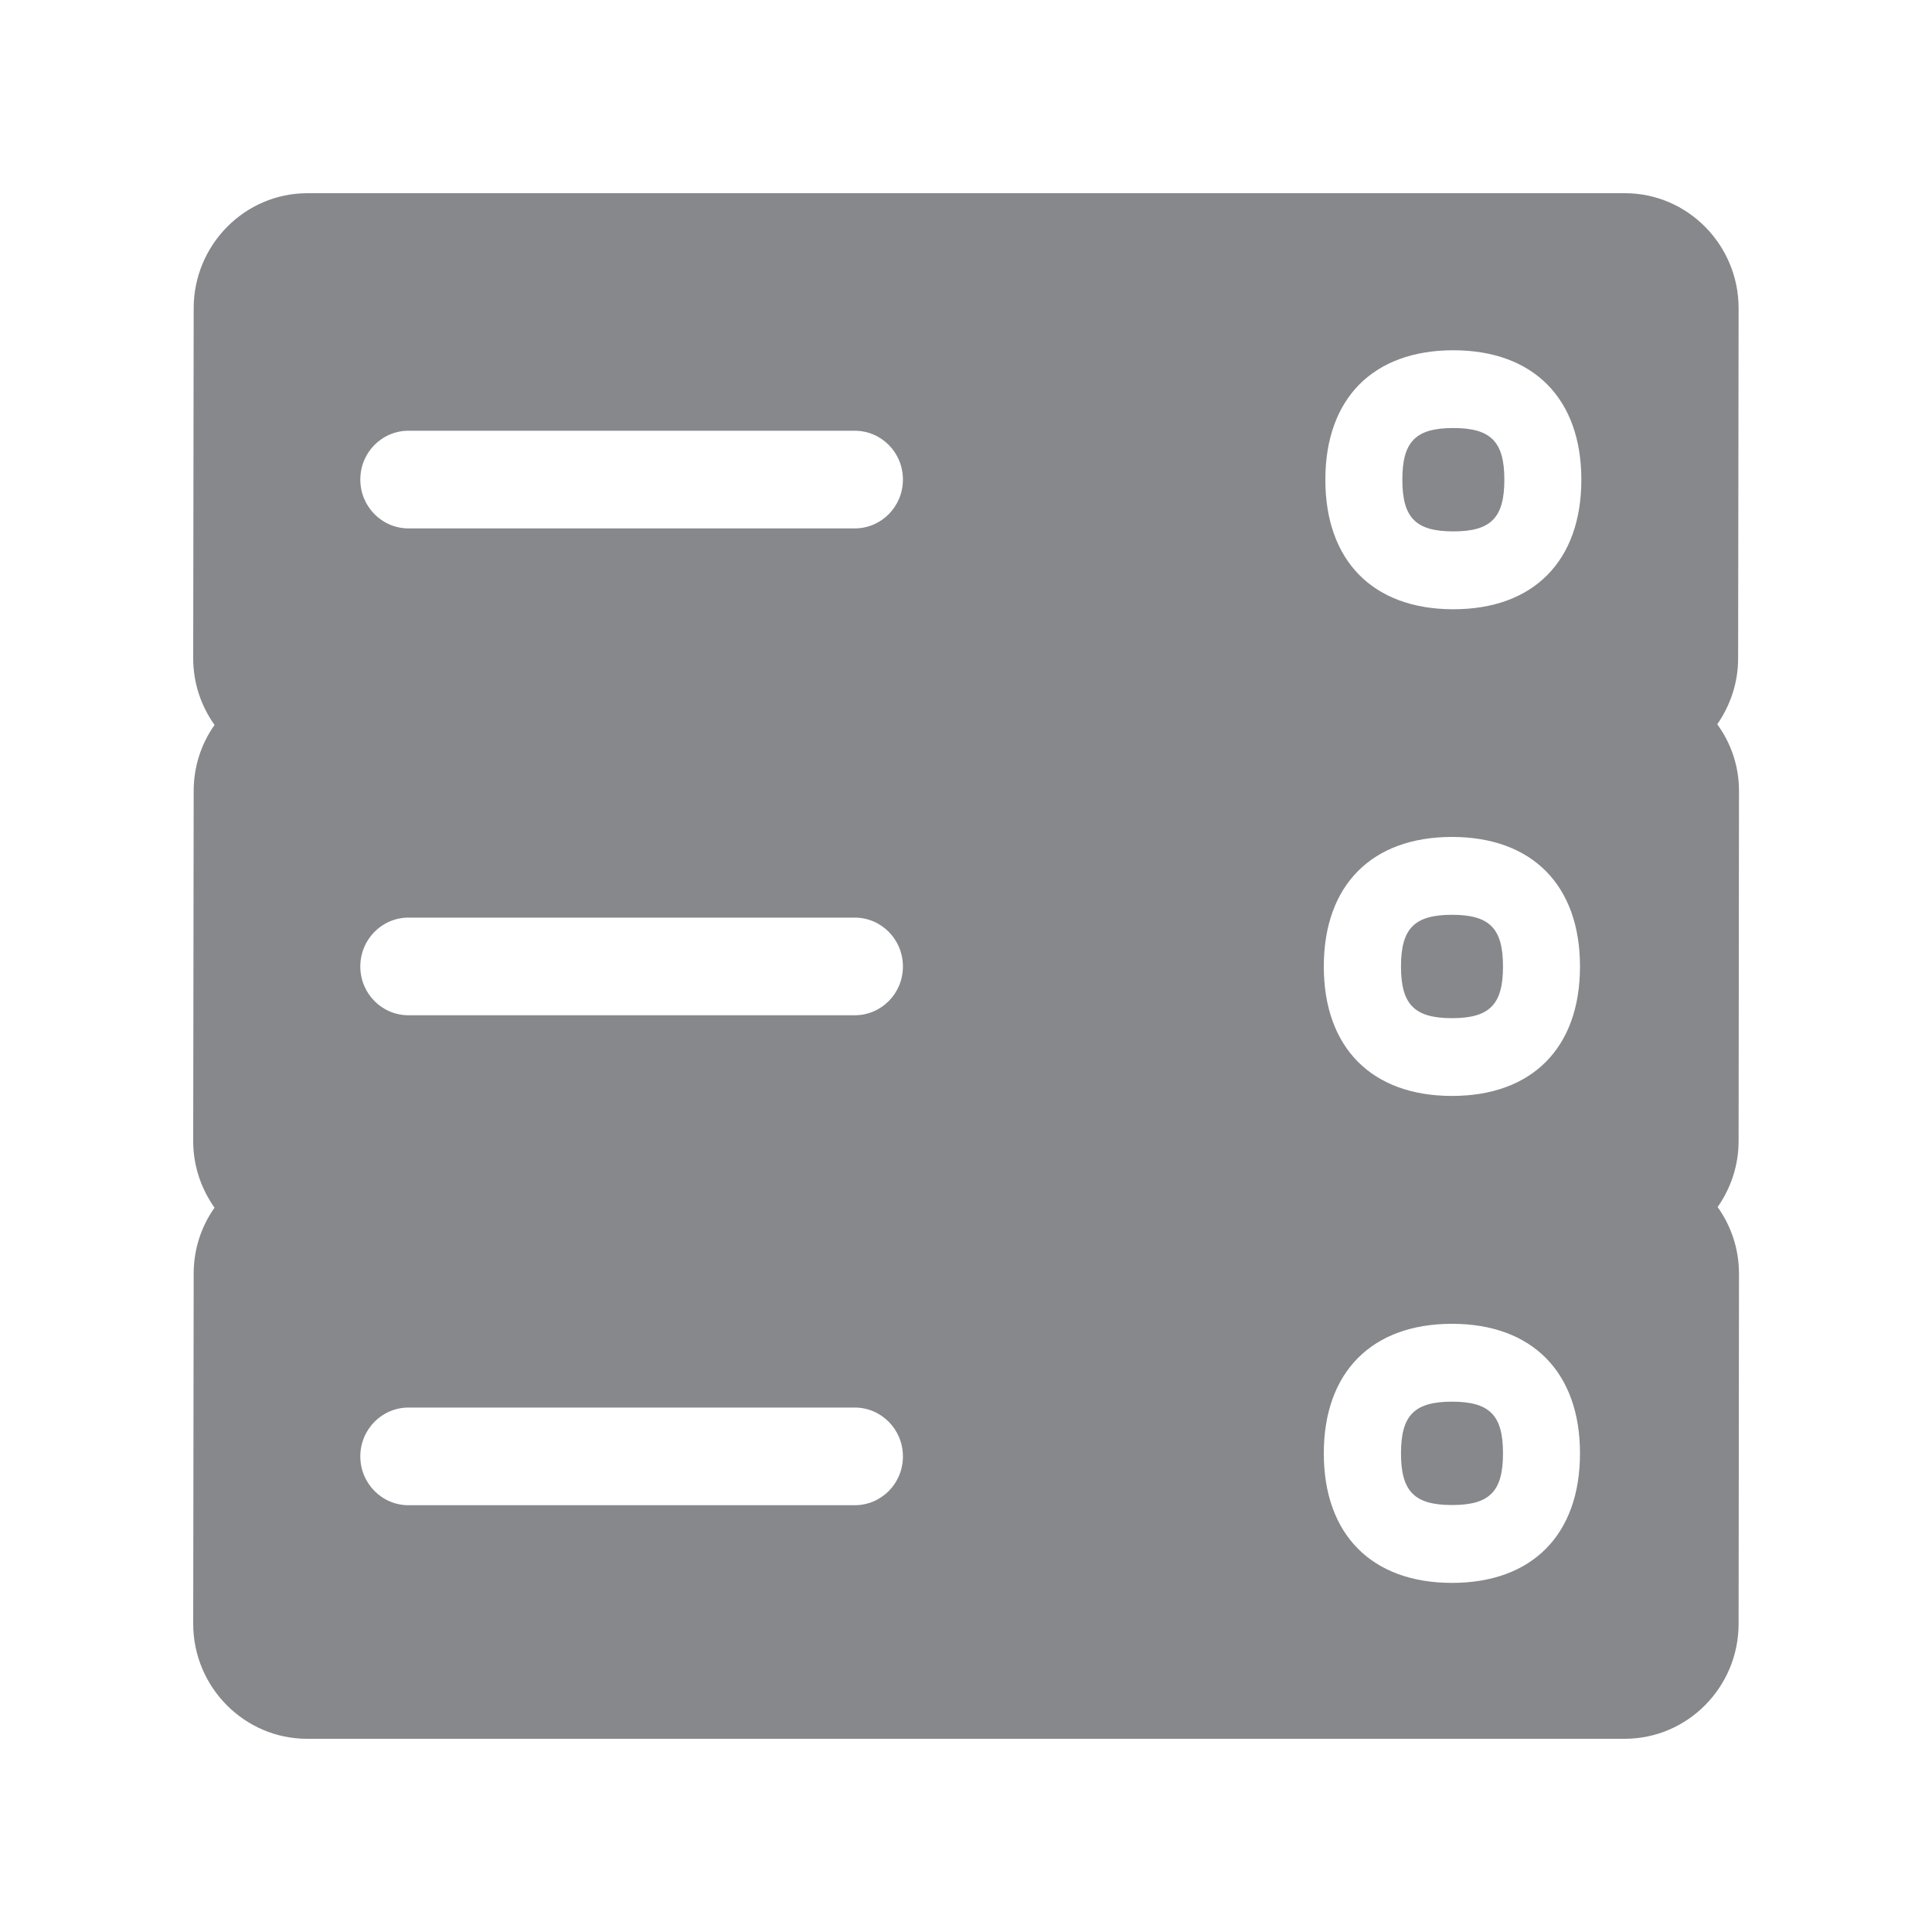 <svg width="20" height="20" viewBox="0 0 20 20" fill="none" xmlns="http://www.w3.org/2000/svg">
<path fill-rule="evenodd" clip-rule="evenodd" d="M15.045 6.307C15.876 6.307 16.37 5.806 16.37 4.966C16.37 4.126 15.874 3.626 15.045 3.626C14.214 3.626 13.72 4.126 13.72 4.966C13.72 5.806 14.214 6.307 15.045 6.307ZM15.031 11.345C15.862 11.345 16.356 10.845 16.356 10.005C16.356 9.164 15.86 8.664 15.031 8.664C14.2 8.664 13.704 9.164 13.704 10.005C13.704 10.845 14.2 11.345 15.031 11.345ZM15.031 16.386C15.862 16.386 16.356 15.885 16.356 15.045C16.356 14.205 15.86 13.704 15.031 13.704C14.2 13.704 13.704 14.205 13.704 15.045C13.704 15.885 14.2 16.386 15.031 16.386ZM8.848 5.47C9.124 5.47 9.347 5.244 9.347 4.964C9.347 4.684 9.124 4.459 8.848 4.459H4.229C3.953 4.459 3.73 4.684 3.73 4.964C3.73 5.244 3.953 5.47 4.229 5.47H8.848ZM8.848 10.51C9.124 10.51 9.347 10.285 9.347 10.005C9.347 9.725 9.124 9.499 8.848 9.499H4.229C3.953 9.499 3.73 9.725 3.73 10.005C3.73 10.285 3.953 10.51 4.229 10.51H8.848ZM8.848 15.582C9.124 15.582 9.347 15.357 9.347 15.077C9.347 14.797 9.124 14.571 8.848 14.571H4.229C3.953 14.571 3.73 14.797 3.73 15.077C3.73 15.355 3.953 15.582 4.229 15.582H8.848ZM18.002 8.188L17.998 11.812C17.998 12.067 17.916 12.302 17.781 12.495C17.92 12.691 18.002 12.928 18.002 13.185L17.998 16.809C17.998 17.465 17.47 18 16.818 18H3.179C2.53 18 2 17.465 2 16.809L2.005 13.185C2.005 12.93 2.084 12.695 2.221 12.502C2.082 12.306 2 12.069 2 11.812L2.005 8.188C2.005 7.933 2.084 7.698 2.221 7.505C2.082 7.309 2 7.072 2 6.815L2.005 3.191C2.005 2.535 2.533 2 3.182 2H16.821C17.47 2 17.998 2.535 17.998 3.191L17.993 6.815C17.993 7.07 17.911 7.304 17.777 7.498C17.92 7.694 18.002 7.931 18.002 8.188ZM15.045 4.431C15.434 4.431 15.573 4.573 15.573 4.966C15.573 5.36 15.434 5.501 15.045 5.501C14.656 5.501 14.517 5.36 14.517 4.966C14.517 4.57 14.656 4.431 15.045 4.431ZM15.031 9.47C15.421 9.47 15.559 9.611 15.559 10.005C15.559 10.398 15.421 10.54 15.031 10.54C14.642 10.54 14.503 10.398 14.503 10.005C14.503 9.611 14.642 9.47 15.031 9.47ZM15.031 14.51C15.421 14.51 15.559 14.651 15.559 15.045C15.559 15.439 15.421 15.58 15.031 15.58C14.642 15.58 14.503 15.439 14.503 15.045C14.503 14.651 14.642 14.51 15.031 14.51Z" fill="#86888C"/>
</svg>
